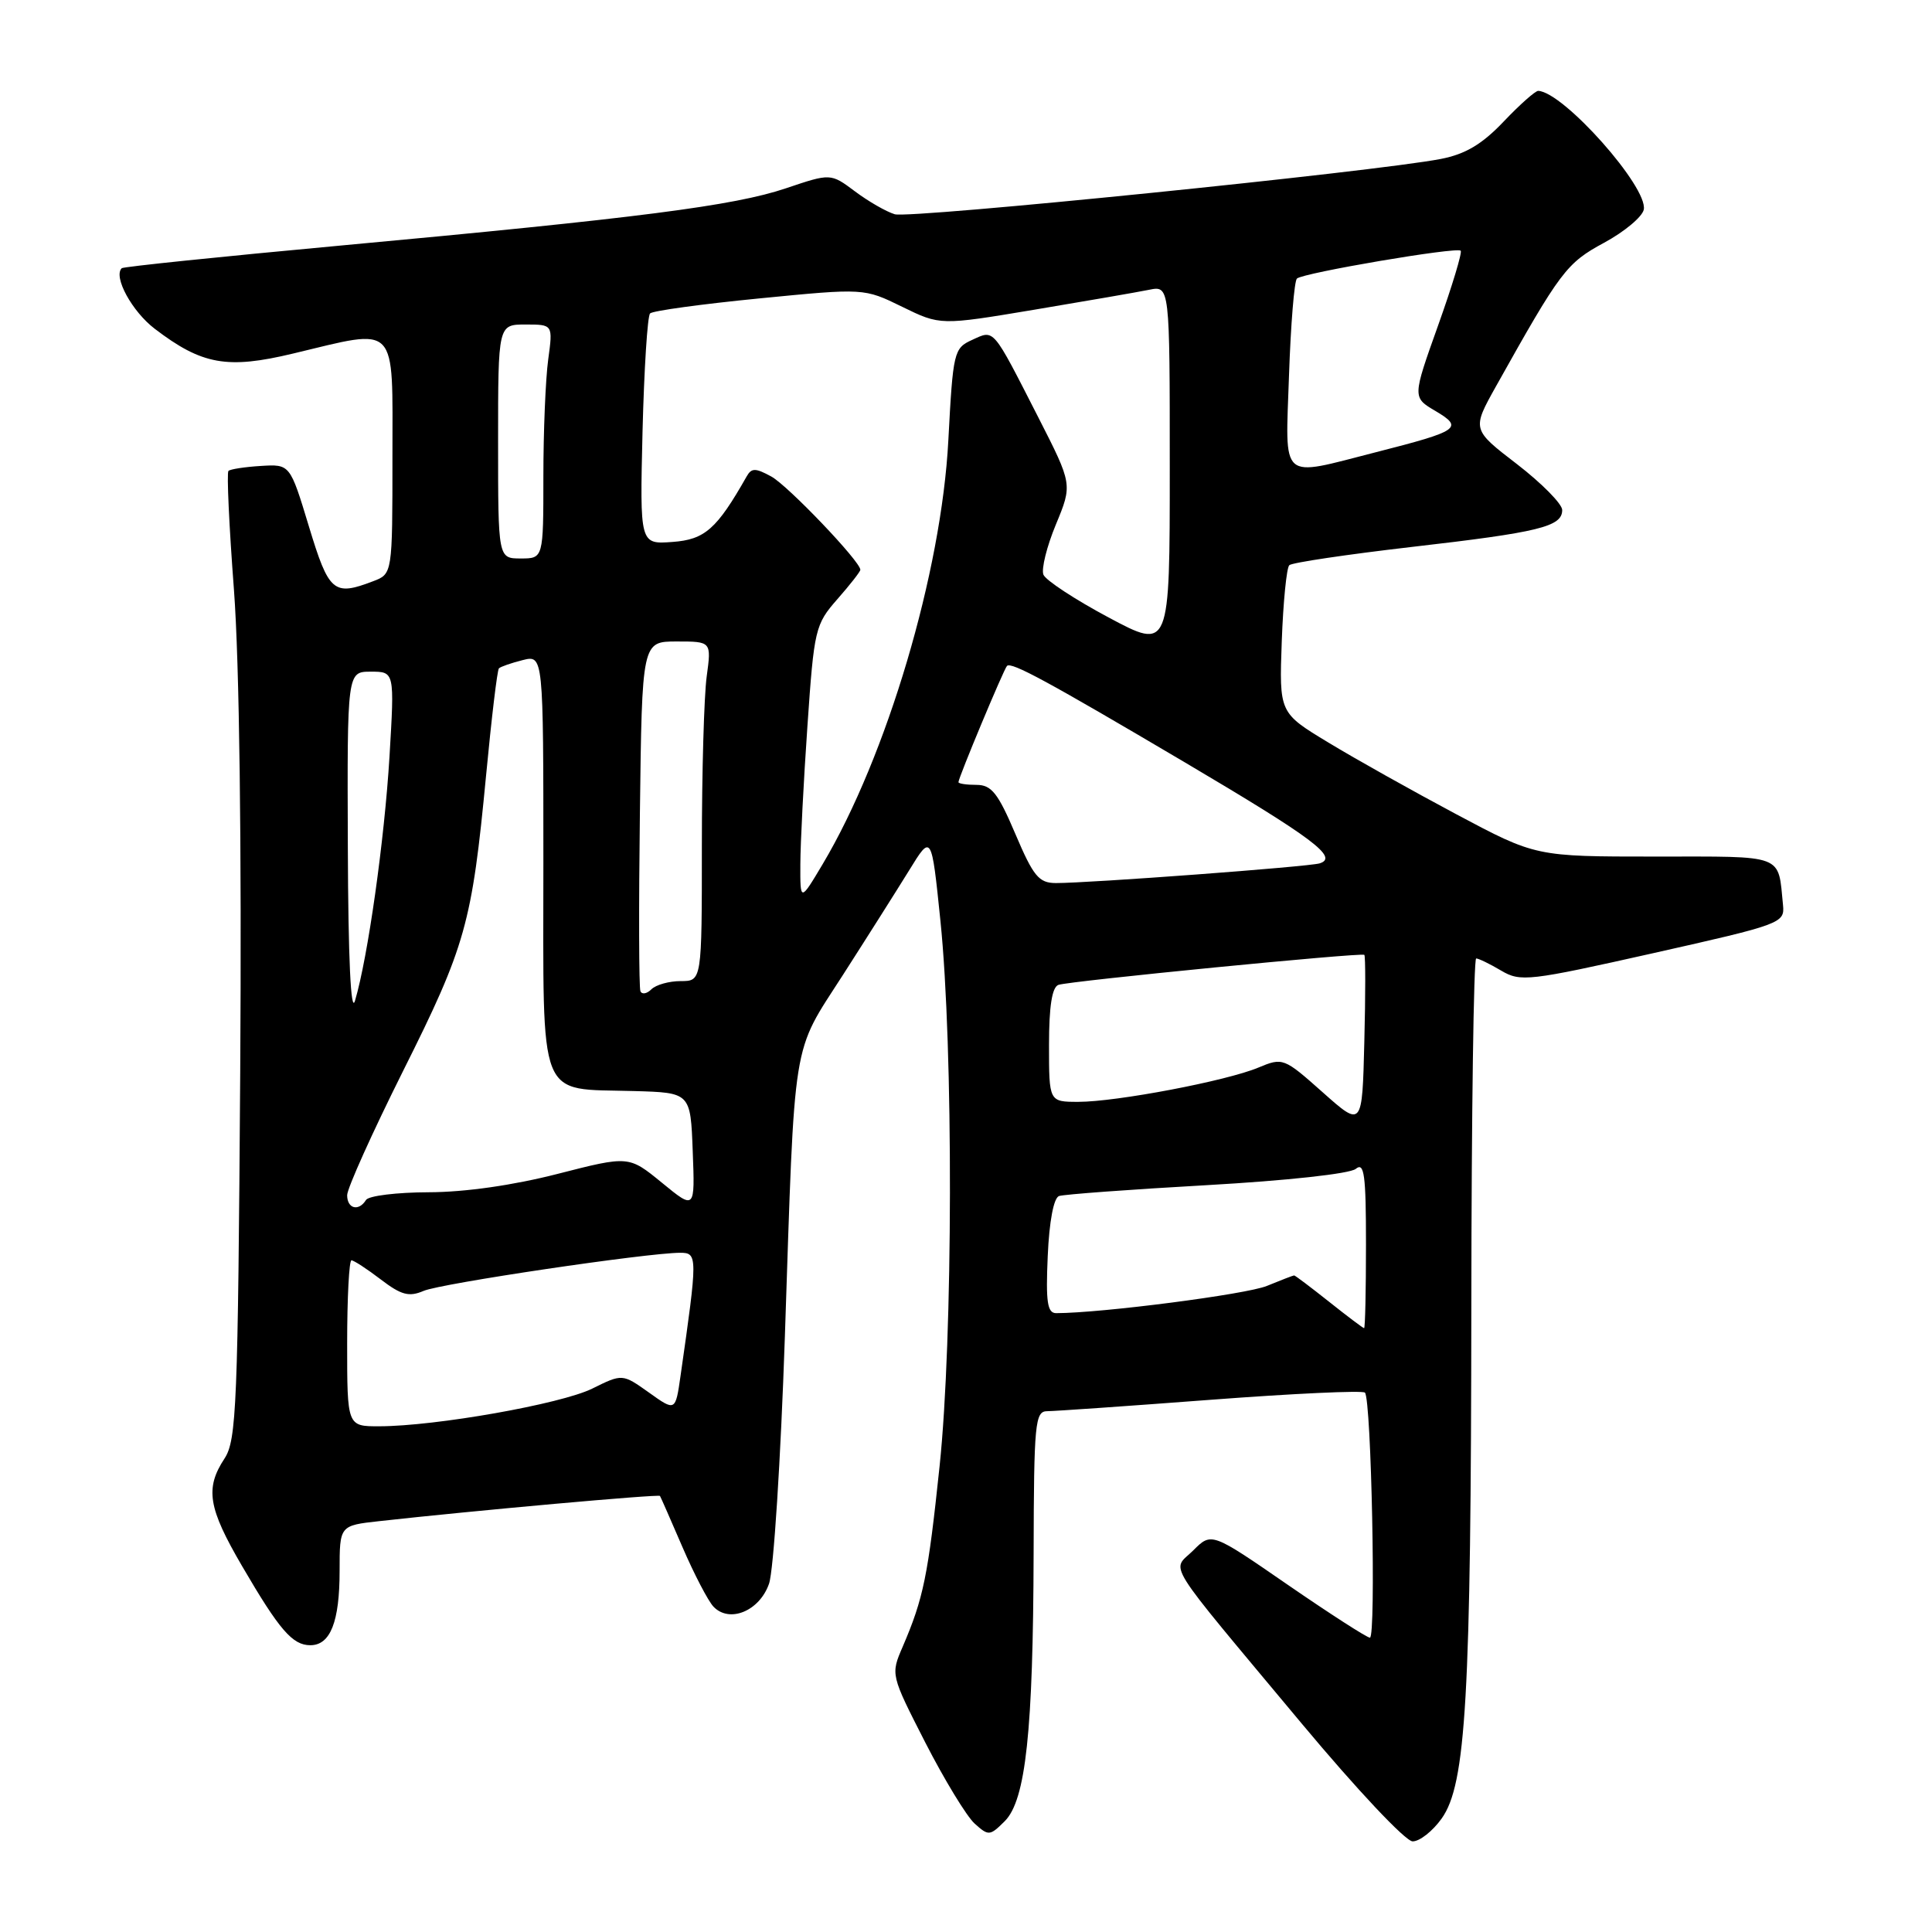 <?xml version="1.0" encoding="UTF-8" standalone="no"?>
<!DOCTYPE svg PUBLIC "-//W3C//DTD SVG 1.1//EN" "http://www.w3.org/Graphics/SVG/1.1/DTD/svg11.dtd" >
<svg xmlns="http://www.w3.org/2000/svg" xmlns:xlink="http://www.w3.org/1999/xlink" version="1.1" viewBox="0 0 256 256">
 <g >
 <path fill="currentColor"
d=" M 191.03 240.96 C 194.26 236.42 194.92 224.96 194.96 172.75 C 194.98 147.59 195.27 127.00 195.60 127.00 C 195.92 127.00 197.41 127.72 198.91 128.61 C 201.48 130.13 202.57 130.00 219.06 126.30 C 236.03 122.49 236.49 122.32 236.26 119.94 C 235.57 113.08 236.67 113.50 219.29 113.50 C 203.50 113.50 203.50 113.50 193.00 107.91 C 187.22 104.83 179.57 100.55 176.00 98.38 C 169.50 94.45 169.50 94.45 169.84 84.97 C 170.03 79.76 170.48 75.22 170.84 74.89 C 171.20 74.55 178.47 73.47 187.00 72.48 C 203.96 70.53 207.00 69.79 207.00 67.58 C 207.00 66.78 204.31 64.05 201.02 61.51 C 195.03 56.91 195.03 56.91 198.22 51.20 C 206.78 35.90 207.56 34.86 212.56 32.16 C 215.26 30.70 217.62 28.72 217.81 27.77 C 218.38 24.80 207.19 12.21 203.83 12.04 C 203.45 12.02 201.39 13.85 199.25 16.10 C 196.38 19.12 194.17 20.43 190.92 21.06 C 182.16 22.76 120.57 29.00 118.56 28.39 C 117.43 28.05 115.05 26.68 113.29 25.36 C 110.07 22.95 110.07 22.95 104.14 24.95 C 97.26 27.27 84.57 28.90 45.00 32.55 C 29.32 34.00 16.33 35.34 16.13 35.54 C 14.98 36.67 17.50 41.28 20.51 43.57 C 26.76 48.34 30.11 48.94 38.82 46.85 C 52.88 43.49 52.00 42.57 52.00 60.52 C 52.00 76.05 52.00 76.05 49.43 77.02 C 44.20 79.02 43.58 78.49 40.93 69.75 C 38.43 61.50 38.43 61.50 34.56 61.74 C 32.43 61.87 30.50 62.17 30.27 62.40 C 30.03 62.63 30.36 69.73 31.00 78.16 C 31.72 87.78 32.03 111.59 31.83 142.05 C 31.53 186.26 31.34 190.83 29.75 193.26 C 27.15 197.22 27.57 199.80 32.08 207.52 C 37.02 215.99 38.76 218.00 41.12 218.00 C 43.78 218.00 45.00 214.90 45.00 208.14 C 45.00 202.14 45.00 202.14 50.25 201.56 C 62.73 200.17 87.29 197.96 87.45 198.22 C 87.55 198.37 88.89 201.43 90.43 205.00 C 91.97 208.57 93.82 212.12 94.53 212.88 C 96.64 215.12 100.64 213.48 101.90 209.85 C 102.51 208.12 103.45 193.38 104.00 177.10 C 105.35 136.79 104.86 139.82 111.69 129.19 C 114.88 124.22 118.83 117.97 120.47 115.32 C 123.43 110.50 123.43 110.50 124.61 122.00 C 126.34 138.80 126.28 177.35 124.50 194.28 C 122.97 208.85 122.37 211.77 119.61 218.20 C 118.01 221.90 118.02 221.91 122.60 230.88 C 125.13 235.82 128.07 240.65 129.13 241.62 C 130.99 243.30 131.16 243.28 133.14 241.31 C 135.92 238.52 136.90 229.40 136.96 205.75 C 137.00 188.58 137.15 187.00 138.75 186.99 C 139.71 186.99 149.46 186.31 160.40 185.48 C 171.35 184.65 180.56 184.22 180.86 184.53 C 181.71 185.38 182.35 217.00 181.52 217.00 C 181.13 217.00 176.24 213.85 170.66 210.01 C 160.53 203.02 160.53 203.02 158.12 205.43 C 155.25 208.30 153.79 205.97 172.50 228.40 C 179.78 237.12 186.24 243.99 187.18 243.99 C 188.11 244.00 189.84 242.63 191.03 240.96 Z  M 46.00 178.00 C 46.00 171.95 46.26 167.00 46.57 167.00 C 46.88 167.00 48.63 168.14 50.45 169.53 C 53.17 171.61 54.20 171.88 56.13 171.05 C 58.43 170.06 85.80 166.00 90.13 166.00 C 92.45 166.00 92.45 166.44 90.18 182.27 C 89.50 187.03 89.50 187.03 85.99 184.52 C 82.47 182.02 82.47 182.02 78.47 184.00 C 74.33 186.04 57.73 188.98 50.25 188.99 C 46.00 189.00 46.00 189.00 46.00 178.00 Z  M 176.11 172.49 C 173.69 170.57 171.61 169.00 171.48 169.00 C 171.35 169.00 169.73 169.63 167.87 170.39 C 165.15 171.51 145.97 173.99 139.95 174.00 C 138.78 174.00 138.56 172.53 138.83 166.44 C 139.03 161.83 139.62 158.72 140.33 158.48 C 140.97 158.26 149.78 157.61 159.90 157.04 C 170.48 156.44 178.87 155.53 179.65 154.88 C 180.77 153.95 181.00 155.63 181.00 164.88 C 181.00 170.99 180.89 176.00 180.75 175.99 C 180.61 175.98 178.52 174.41 176.11 172.49 Z  M 46.00 158.37 C 46.00 157.47 49.34 150.06 53.42 141.89 C 61.71 125.33 62.54 122.36 64.41 102.73 C 65.13 95.15 65.89 88.77 66.11 88.56 C 66.33 88.34 67.74 87.85 69.25 87.47 C 72.00 86.78 72.00 86.78 72.00 114.36 C 72.00 146.48 71.10 144.20 84.00 144.57 C 91.50 144.78 91.50 144.78 91.79 152.55 C 92.09 160.31 92.09 160.31 87.71 156.72 C 83.32 153.13 83.32 153.13 73.91 155.54 C 68.03 157.05 61.62 157.97 56.81 157.98 C 52.58 157.99 48.84 158.45 48.50 159.00 C 47.53 160.56 46.00 160.17 46.00 158.37 Z  M 175.27 144.74 C 170.12 140.16 169.98 140.11 166.74 141.46 C 162.53 143.23 147.94 146.00 142.89 146.00 C 139.00 146.00 139.00 146.00 139.00 138.47 C 139.00 133.34 139.40 130.80 140.25 130.50 C 141.70 129.99 180.36 126.20 180.78 126.52 C 180.94 126.64 180.94 131.83 180.78 138.06 C 180.50 149.39 180.50 149.39 175.27 144.74 Z  M 46.09 112.25 C 46.00 89.00 46.00 89.00 49.14 89.00 C 52.28 89.00 52.28 89.00 51.61 100.25 C 50.94 111.32 48.74 126.91 47.04 132.60 C 46.49 134.45 46.14 127.08 46.09 112.25 Z  M 84.86 131.34 C 84.66 130.88 84.63 120.26 84.79 107.75 C 85.07 85.00 85.07 85.00 89.67 85.00 C 94.27 85.00 94.27 85.00 93.64 89.64 C 93.29 92.19 93.00 102.32 93.00 112.14 C 93.00 130.00 93.00 130.00 90.20 130.00 C 88.66 130.00 86.91 130.49 86.31 131.09 C 85.71 131.69 85.06 131.80 84.86 131.34 Z  M 106.05 114.50 C 106.06 111.75 106.48 103.51 106.99 96.18 C 107.87 83.36 108.02 82.74 110.95 79.40 C 112.63 77.49 114.00 75.74 114.00 75.50 C 114.00 74.39 104.41 64.35 102.20 63.14 C 100.09 61.99 99.58 61.99 98.93 63.14 C 94.98 70.10 93.40 71.50 89.11 71.81 C 84.78 72.13 84.78 72.13 85.14 57.14 C 85.35 48.90 85.79 41.87 86.14 41.53 C 86.48 41.18 93.01 40.29 100.63 39.54 C 114.50 38.18 114.50 38.18 119.54 40.65 C 124.59 43.12 124.59 43.12 137.04 41.04 C 143.89 39.89 150.74 38.71 152.25 38.40 C 155.00 37.84 155.00 37.84 155.00 61.99 C 155.00 86.14 155.00 86.14 146.90 81.82 C 142.44 79.44 138.56 76.89 138.26 76.15 C 137.96 75.41 138.70 72.42 139.91 69.50 C 142.11 64.19 142.11 64.19 137.60 55.34 C 131.43 43.26 131.79 43.68 128.81 45.04 C 126.39 46.14 126.28 46.61 125.66 58.34 C 124.75 75.82 117.52 100.20 109.01 114.50 C 106.03 119.50 106.03 119.50 106.05 114.50 Z  M 134.54 110.50 C 132.24 105.09 131.38 104.00 129.39 104.00 C 128.07 104.00 127.00 103.84 127.00 103.64 C 127.00 103.05 133.01 88.66 133.43 88.24 C 134.00 87.66 138.77 90.25 157.07 101.06 C 174.05 111.10 177.40 113.61 174.86 114.40 C 173.42 114.85 144.31 117.02 139.90 117.01 C 137.65 117.00 136.93 116.12 134.54 110.50 Z  M 66.00 58.50 C 66.00 43.00 66.00 43.00 69.64 43.00 C 73.27 43.00 73.27 43.00 72.64 47.64 C 72.29 50.19 72.00 57.17 72.00 63.14 C 72.00 74.00 72.00 74.00 69.00 74.00 C 66.00 74.00 66.00 74.00 66.00 58.50 Z  M 170.80 49.75 C 171.03 43.01 171.50 37.23 171.85 36.91 C 172.69 36.15 193.03 32.69 193.55 33.22 C 193.77 33.44 192.42 37.91 190.55 43.14 C 187.15 52.66 187.15 52.66 190.21 54.46 C 193.97 56.69 193.38 57.10 182.32 59.92 C 169.42 63.21 170.32 64.01 170.80 49.75 Z "/>
</g>
</svg>